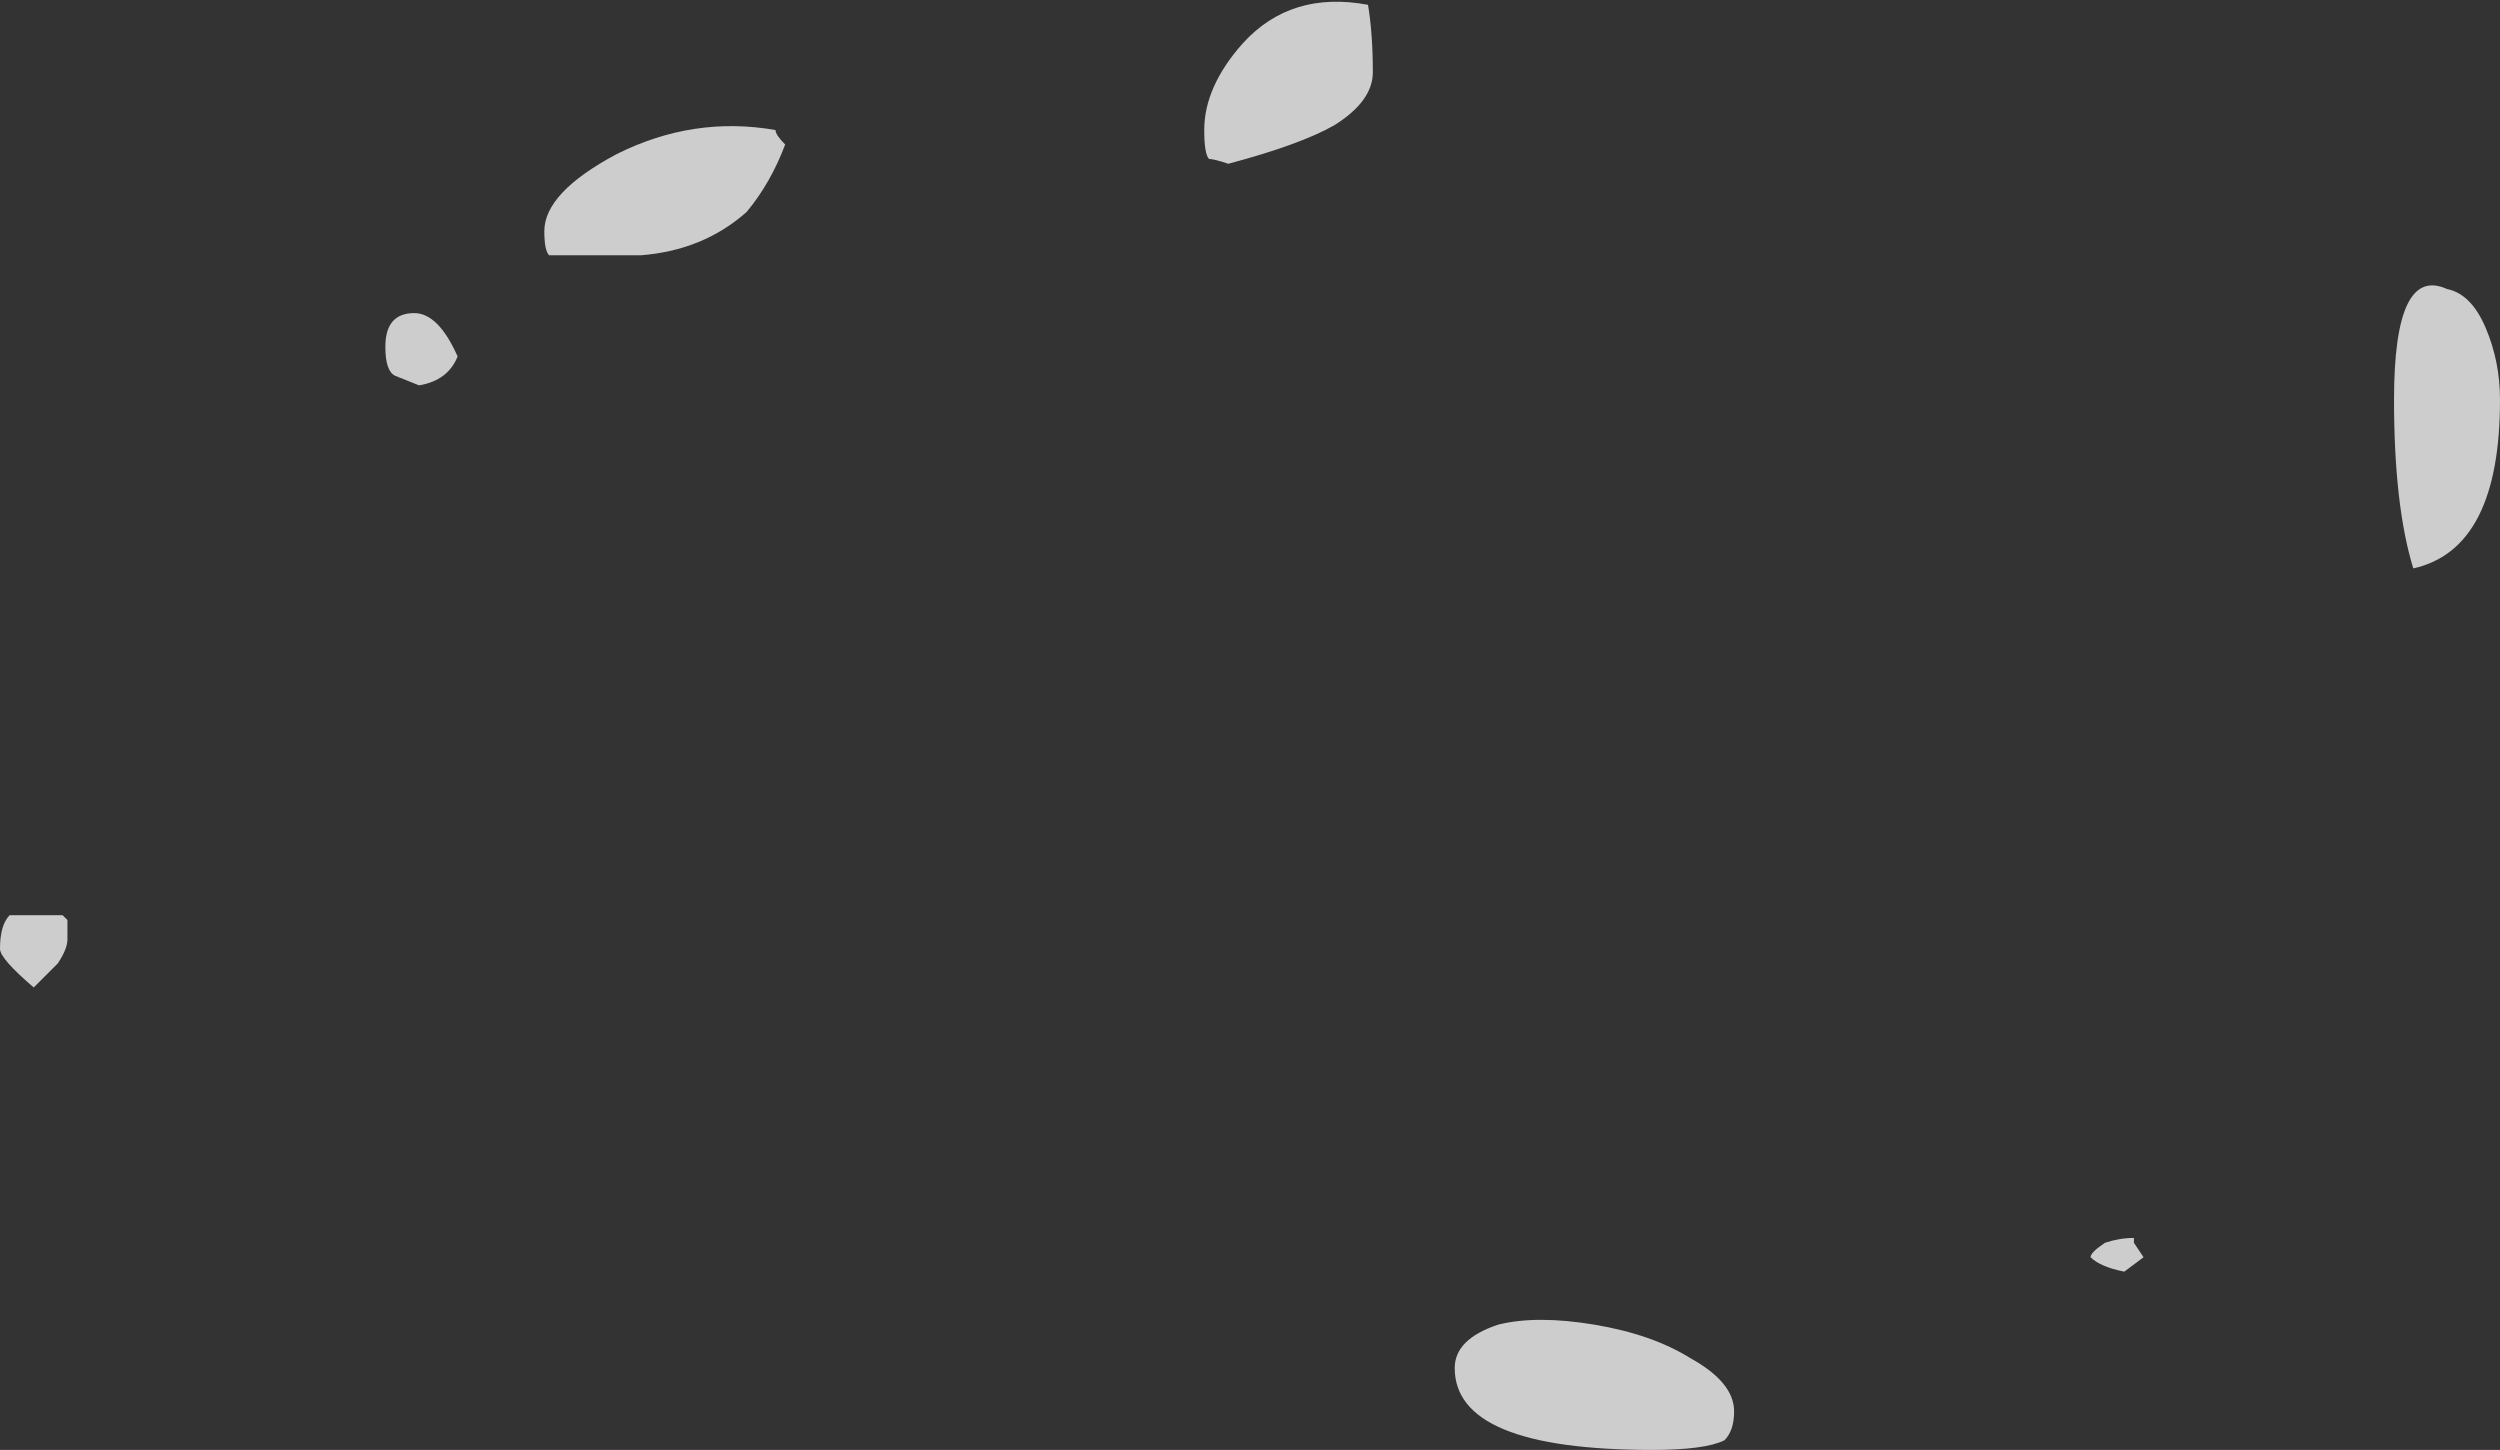 <?xml version="1.0" encoding="UTF-8" standalone="no"?>
<svg xmlns:ffdec="https://www.free-decompiler.com/flash" xmlns:xlink="http://www.w3.org/1999/xlink" ffdec:objectType="shape" height="15.05px" width="25.95px" xmlns="http://www.w3.org/2000/svg">
  <rect width="100%" height="100%" fill="#333333" stroke="none"/>
  <g transform="matrix(1.0, 0.0, 0.0, 1.0, 12.1, 10.8)">
    <path d="M2.15 -10.05 Q2.15 -9.75 1.75 -9.5 1.4 -9.3 0.65 -9.1 0.5 -9.15 0.45 -9.15 0.4 -9.2 0.4 -9.45 0.4 -9.9 0.8 -10.35 1.3 -10.9 2.1 -10.75 2.15 -10.45 2.15 -10.05 M13.7 -7.4 Q13.85 -7.05 13.85 -6.65 13.85 -5.1 12.95 -4.9 12.75 -5.55 12.75 -6.65 12.75 -8.05 13.3 -7.8 13.55 -7.75 13.7 -7.4 M5.8 4.15 Q5.6 4.25 5.05 4.25 3.0 4.25 3.0 3.4 3.0 3.1 3.45 2.95 3.85 2.85 4.45 2.95 5.05 3.05 5.45 3.3 5.9 3.55 5.9 3.85 5.9 4.05 5.8 4.15 M10.05 2.1 L10.15 2.25 9.95 2.4 Q9.7 2.35 9.6 2.25 9.6 2.2 9.75 2.1 9.9 2.05 10.05 2.05 L10.05 2.1 M-12.1 -0.95 Q-12.1 -1.2 -12.0 -1.3 L-11.45 -1.3 -11.4 -1.25 Q-11.4 -1.2 -11.4 -1.05 -11.4 -0.95 -11.5 -0.8 L-11.75 -0.55 Q-12.1 -0.85 -12.1 -0.95 M-3.95 -9.3 Q-4.1 -8.9 -4.35 -8.6 -4.8 -8.2 -5.45 -8.15 L-6.4 -8.15 Q-6.45 -8.2 -6.45 -8.4 -6.45 -8.8 -5.7 -9.2 -4.9 -9.6 -4.05 -9.45 -4.05 -9.4 -3.95 -9.3 M-7.8 -7.55 Q-7.55 -7.55 -7.35 -7.1 -7.45 -6.85 -7.75 -6.8 L-8.0 -6.9 Q-8.1 -6.95 -8.1 -7.2 -8.1 -7.55 -7.8 -7.55" fill="#ffffff" fill-opacity="0.753" fill-rule="evenodd" stroke="none"/>
  </g>
</svg>
